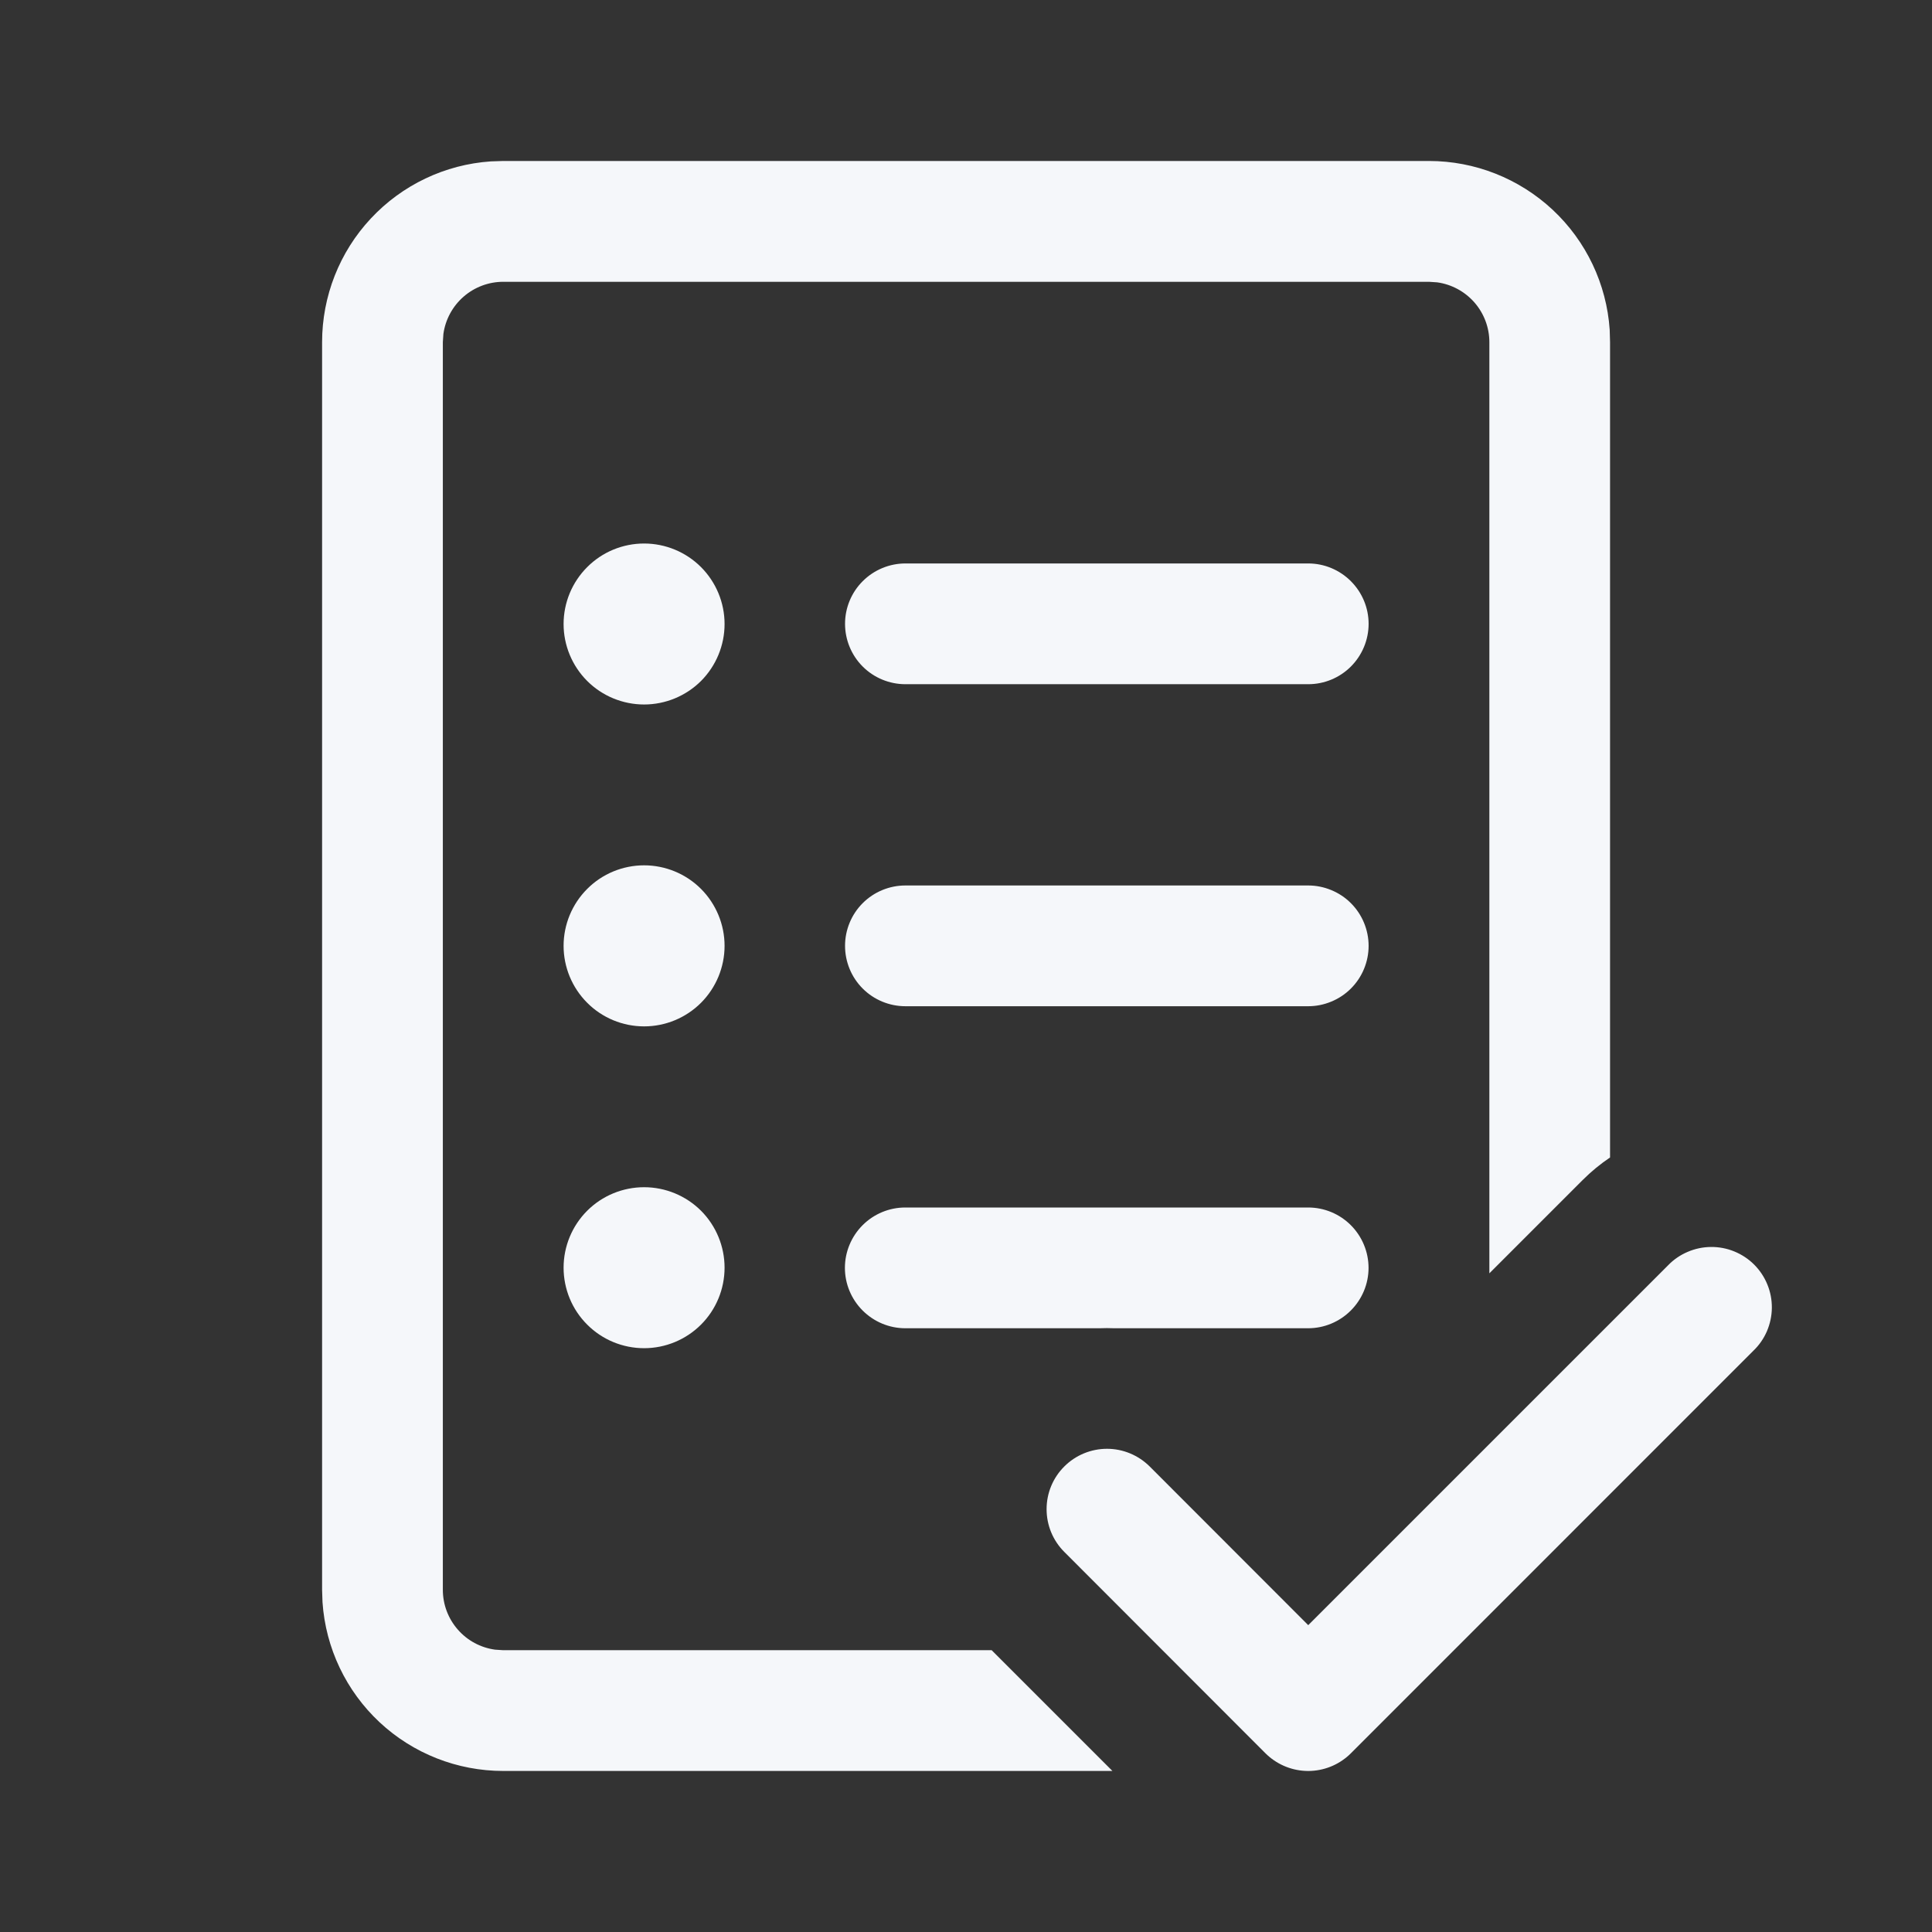 <svg width="28" height="28" viewBox="0 0 28 28" fill="none" xmlns="http://www.w3.org/2000/svg">
<rect x="0" y="0" width="28" height="28" fill="#333333" stroke="none"/>
<path d="M23.329 4.78C23.284 4.116 22.988 3.494 22.502 3.04C22.015 2.586 21.375 2.333 20.71 2.333H7.293L7.113 2.339C6.45 2.384 5.828 2.68 5.374 3.167C4.92 3.653 4.668 4.294 4.668 4.959V23.04L4.674 23.22C4.719 23.884 5.015 24.506 5.501 24.96C5.987 25.414 6.628 25.666 7.293 25.666H16.122L14.372 23.916H7.293L7.174 23.908C6.964 23.879 6.773 23.776 6.634 23.616C6.495 23.457 6.418 23.253 6.418 23.041V4.959L6.426 4.84C6.455 4.631 6.559 4.439 6.718 4.3C6.877 4.161 7.082 4.084 7.293 4.084H20.71L20.829 4.092C21.038 4.121 21.23 4.225 21.369 4.384C21.508 4.543 21.585 4.748 21.585 4.959V18.454L22.937 17.102C23.061 16.978 23.194 16.869 23.334 16.775V4.958L23.329 4.78ZM19.004 25.665C18.974 25.667 18.945 25.667 18.915 25.665C18.698 25.654 18.494 25.563 18.34 25.41L15.424 22.491C15.259 22.326 15.168 22.104 15.168 21.872C15.168 21.639 15.26 21.417 15.425 21.253C15.589 21.089 15.812 20.997 16.044 20.997C16.276 20.997 16.498 21.09 16.663 21.254L18.96 23.553L24.175 18.338C24.255 18.255 24.352 18.188 24.459 18.143C24.566 18.097 24.68 18.073 24.797 18.072C24.913 18.071 25.028 18.093 25.135 18.137C25.243 18.181 25.341 18.246 25.423 18.328C25.505 18.41 25.57 18.508 25.614 18.616C25.658 18.723 25.68 18.838 25.679 18.955C25.678 19.071 25.653 19.186 25.608 19.292C25.562 19.399 25.495 19.496 25.411 19.576L19.578 25.41C19.425 25.563 19.22 25.654 19.004 25.665ZM16.148 19.25C16.077 19.247 16.006 19.247 15.936 19.25H13.12C12.888 19.25 12.666 19.157 12.502 18.993C12.338 18.829 12.245 18.607 12.245 18.375C12.245 18.143 12.338 17.92 12.502 17.756C12.666 17.592 12.888 17.5 13.12 17.5H18.959C19.191 17.5 19.413 17.592 19.577 17.756C19.741 17.92 19.834 18.143 19.834 18.375C19.834 18.607 19.741 18.829 19.577 18.993C19.413 19.157 19.191 19.25 18.959 19.25H16.148ZM10.501 9.044C10.501 9.353 10.378 9.65 10.16 9.869C9.941 10.087 9.644 10.21 9.335 10.21C9.025 10.21 8.728 10.087 8.51 9.869C8.291 9.65 8.168 9.353 8.168 9.044C8.168 8.734 8.291 8.438 8.51 8.219C8.728 8 9.025 7.877 9.335 7.877C9.644 7.877 9.941 8 10.16 8.219C10.378 8.438 10.501 8.734 10.501 9.044ZM12.247 9.041C12.247 8.809 12.339 8.587 12.503 8.423C12.667 8.259 12.89 8.166 13.122 8.166H18.96C19.192 8.166 19.414 8.259 19.578 8.423C19.742 8.587 19.835 8.809 19.835 9.041C19.835 9.273 19.742 9.496 19.578 9.66C19.414 9.824 19.192 9.916 18.96 9.916H13.122C12.89 9.916 12.667 9.824 12.503 9.66C12.339 9.496 12.247 9.273 12.247 9.041ZM13.122 12.833C12.89 12.833 12.667 12.925 12.503 13.089C12.339 13.253 12.247 13.476 12.247 13.708C12.247 13.94 12.339 14.163 12.503 14.327C12.667 14.491 12.89 14.583 13.122 14.583H18.96C19.075 14.583 19.188 14.56 19.294 14.516C19.401 14.472 19.497 14.408 19.578 14.327C19.66 14.245 19.724 14.149 19.768 14.043C19.812 13.937 19.835 13.823 19.835 13.708C19.835 13.593 19.812 13.479 19.768 13.373C19.724 13.267 19.66 13.171 19.578 13.089C19.497 13.008 19.401 12.944 19.294 12.9C19.188 12.856 19.075 12.833 18.96 12.833H13.122ZM9.335 14.875C9.644 14.875 9.941 14.752 10.16 14.533C10.378 14.314 10.501 14.017 10.501 13.708C10.501 13.399 10.378 13.102 10.16 12.883C9.941 12.664 9.644 12.541 9.335 12.541C9.025 12.541 8.728 12.664 8.51 12.883C8.291 13.102 8.168 13.399 8.168 13.708C8.168 14.017 8.291 14.314 8.51 14.533C8.728 14.752 9.025 14.875 9.335 14.875ZM10.501 18.372C10.501 18.682 10.378 18.979 10.16 19.197C9.941 19.416 9.644 19.539 9.335 19.539C9.025 19.539 8.728 19.416 8.51 19.197C8.291 18.979 8.168 18.682 8.168 18.372C8.168 18.063 8.291 17.766 8.51 17.547C8.728 17.329 9.025 17.206 9.335 17.206C9.644 17.206 9.941 17.329 10.16 17.547C10.378 17.766 10.501 18.063 10.501 18.372Z" fill="#F5F7FA"/>
</svg>
